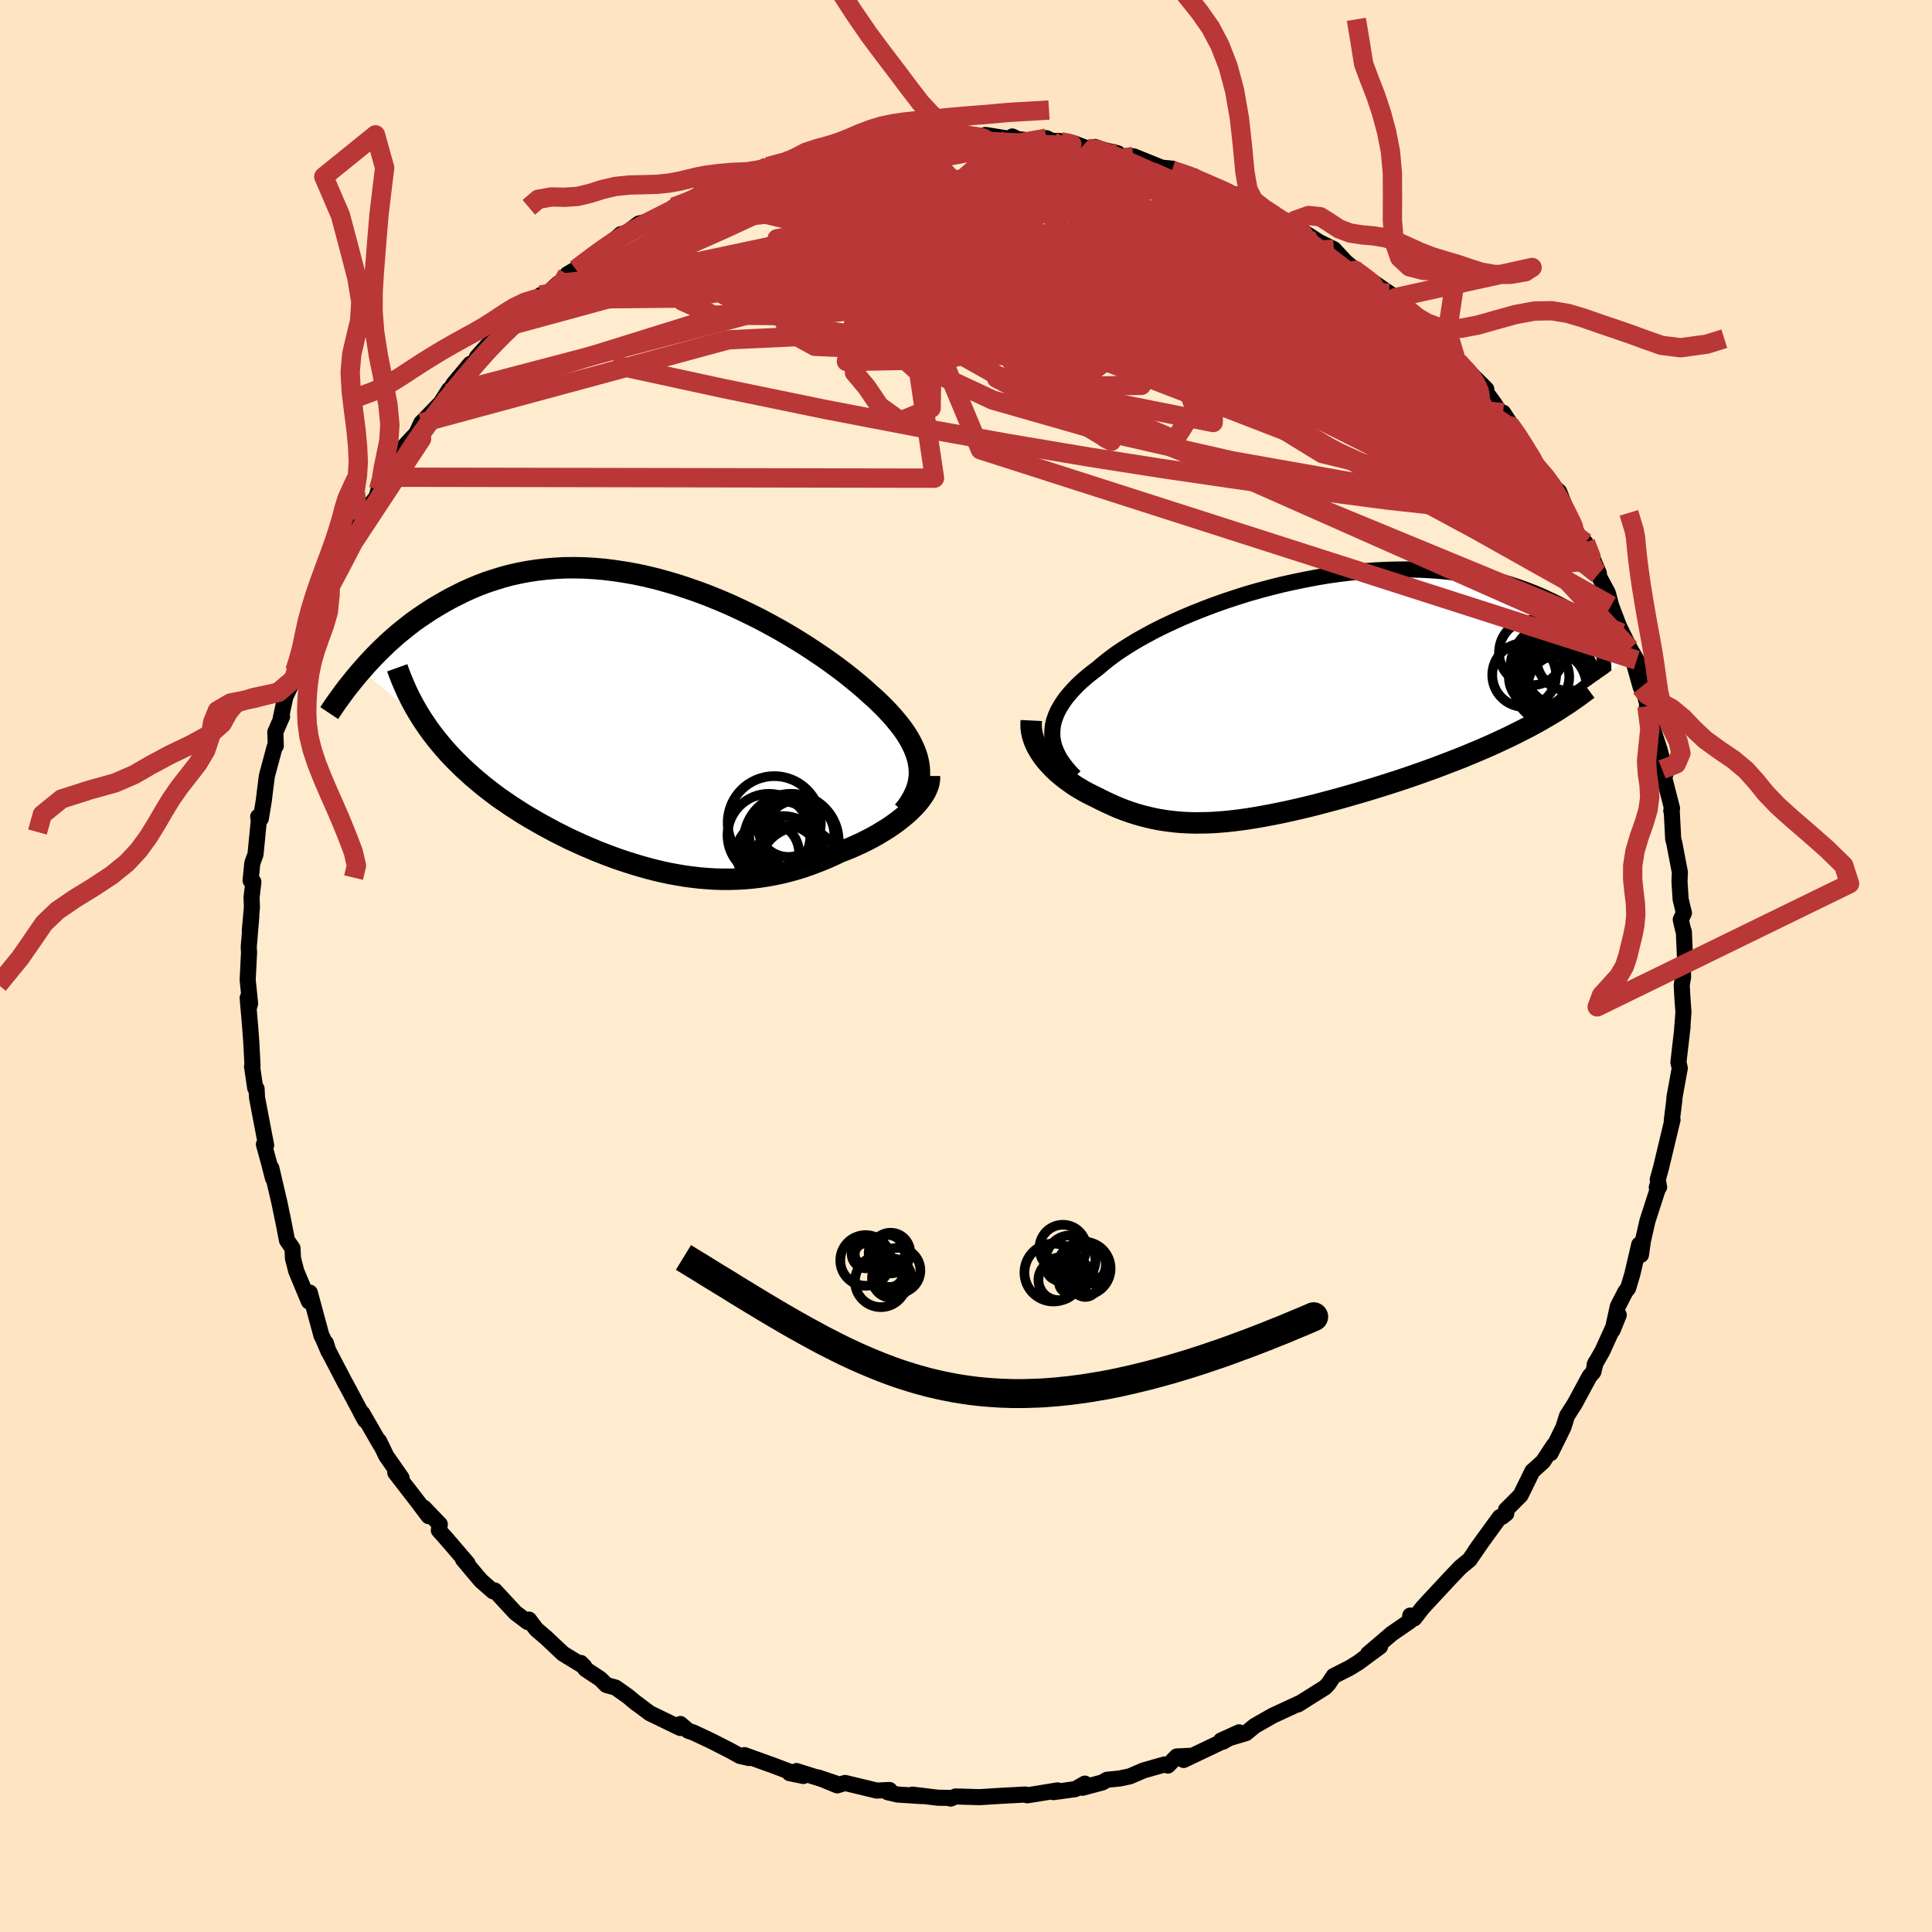 
  <svg viewBox="-100 -100 200 200" xmlns="http://www.w3.org/2000/svg" width="500" height="500" id="face-svg">
    <defs>
      <clipPath id="leftEyeClipPath">
        <polyline points="27.81,4.45 27.73,3.97 27.61,3.49 27.45,3.01 27.25,2.52 27.01,2.03 26.74,1.54 26.43,1.04 26.08,0.54 25.69,0.04 25.27,-0.47 24.82,-0.98 24.34,-1.49 23.83,-2 23.29,-2.52 22.71,-3.03 22.14,-3.55 21.52,-4.08 20.86,-4.62 20.16,-5.18 19.42,-5.74 18.64,-6.31 17.83,-6.88 16.98,-7.45 16.1,-8.03 15.19,-8.6 14.26,-9.16 13.29,-9.72 12.31,-10.26 11.3,-10.8 10.27,-11.31 9.23,-11.81 8.17,-12.3 7.11,-12.75 6.03,-13.19 4.94,-13.6 3.85,-13.98 2.76,-14.34 1.67,-14.66 0.58,-14.96 -0.51,-15.22 -1.59,-15.45 -2.67,-15.64 -3.73,-15.8 -4.79,-15.93 -5.83,-16.02 -6.86,-16.08 -7.88,-16.1 -8.88,-16.09 -9.86,-16.04 -10.82,-15.96 -11.77,-15.85 -12.69,-15.71 -13.59,-15.54 -14.48,-15.34 -15.33,-15.11 -16.17,-14.85 -16.99,-14.58 -17.78,-14.28 -18.55,-13.96 -19.3,-13.62 -20.02,-13.26 -20.73,-12.9 -21.41,-12.52 -22.08,-12.13 -22.72,-11.74 -23.34,-11.33 -23.95,-10.92 -24.54,-10.5 -25.11,-10.06 -25.66,-9.62 -26.2,-9.18 -26.72,-8.72 -27.22,-8.27 -27.71,-7.8 -28.18,-7.34 -28.63,-6.88 -29.07,-6.41 -29.49,-5.95 -29.9,-5.48 -23.32,0.04 -22.95,0.58 -22.56,1.11 -22.15,1.64 -21.73,2.15 -21.3,2.66 -20.85,3.16 -20.39,3.65 -19.91,4.13 -19.42,4.61 -18.91,5.08 -18.4,5.54 -17.87,5.99 -17.33,6.44 -16.77,6.88 -16.21,7.31 -15.63,7.74 -15.03,8.15 -14.42,8.57 -13.8,8.97 -13.16,9.38 -12.51,9.77 -11.85,10.15 -11.18,10.53 -10.5,10.9 -9.81,11.27 -9.11,11.62 -8.41,11.97 -7.69,12.3 -6.97,12.63 -6.24,12.94 -5.51,13.25 -4.77,13.54 -4.03,13.82 -3.28,14.09 -2.53,14.34 -1.77,14.58 -1.01,14.81 -0.25,15.02 0.51,15.22 1.28,15.4 2.04,15.56 2.81,15.7 3.58,15.83 4.35,15.93 5.12,16.02 5.89,16.08 6.66,16.13 7.43,16.15 8.21,16.15 8.98,16.13 9.75,16.09 10.52,16.02 11.29,15.93 12.06,15.81 12.83,15.67 13.59,15.51 14.36,15.32 15.12,15.11 15.88,14.87 16.63,14.61 17.39,14.32 18.13,14.02 18.88,13.69 19.61,13.34 20.21,13.11 20.8,12.87 21.38,12.61 21.95,12.35 22.5,12.07 23.04,11.79 23.57,11.49 24.08,11.18 24.58,10.87 25.05,10.55 25.51,10.22 25.95,9.88 26.36,9.54 26.75,9.2 27.11,8.85" />
      </clipPath>
      <clipPath id="rightEyeClipPath">
        <polyline points="-25.04,3.85 -25.02,3.4 -24.96,2.95 -24.85,2.49 -24.69,2.04 -24.5,1.59 -24.25,1.13 -23.97,0.68 -23.65,0.22 -23.28,-0.23 -22.88,-0.68 -22.44,-1.14 -21.96,-1.59 -21.44,-2.04 -20.89,-2.48 -20.3,-2.93 -19.75,-3.4 -19.16,-3.87 -18.5,-4.36 -17.79,-4.84 -17.04,-5.32 -16.23,-5.81 -15.37,-6.29 -14.48,-6.77 -13.54,-7.24 -12.56,-7.7 -11.54,-8.16 -10.49,-8.6 -9.41,-9.03 -8.31,-9.45 -7.18,-9.85 -6.03,-10.23 -4.86,-10.6 -3.68,-10.94 -2.48,-11.26 -1.28,-11.56 -0.07,-11.83 1.14,-12.08 2.35,-12.31 3.55,-12.51 4.76,-12.68 5.95,-12.82 7.13,-12.94 8.3,-13.03 9.46,-13.09 10.59,-13.12 11.71,-13.13 12.81,-13.11 13.89,-13.06 14.94,-12.99 15.97,-12.89 16.97,-12.76 17.95,-12.62 18.9,-12.45 19.82,-12.25 20.71,-12.04 21.57,-11.81 22.41,-11.56 23.22,-11.29 24,-11.01 24.75,-10.72 25.47,-10.42 26.17,-10.1 26.85,-9.78 27.5,-9.45 28.12,-9.12 28.73,-8.78 29.31,-8.44 29.88,-8.09 30.42,-7.73 30.94,-7.37 31.44,-7 31.91,-6.63 32.37,-6.25 32.82,-5.88 33.24,-5.5 33.64,-5.13 34.03,-4.75 34.4,-4.38 34.76,-4 24.96,2.8 24.33,3.14 23.69,3.47 23.04,3.8 22.38,4.13 21.7,4.45 21.01,4.77 20.31,5.09 19.6,5.4 18.88,5.71 18.15,6.01 17.41,6.32 16.66,6.61 15.91,6.9 15.15,7.19 14.38,7.48 13.6,7.76 12.81,8.04 12.01,8.32 11.21,8.59 10.39,8.86 9.57,9.12 8.75,9.38 7.93,9.63 7.1,9.88 6.28,10.12 5.45,10.36 4.63,10.59 3.81,10.81 2.99,11.03 2.18,11.24 1.38,11.44 0.58,11.63 -0.21,11.81 -0.99,11.98 -1.76,12.14 -2.52,12.29 -3.28,12.43 -4.02,12.56 -4.76,12.68 -5.48,12.78 -6.19,12.87 -6.9,12.95 -7.59,13.01 -8.27,13.06 -8.95,13.09 -9.61,13.1 -10.27,13.11 -10.91,13.09 -11.55,13.06 -12.18,13.01 -12.8,12.94 -13.41,12.86 -14.02,12.76 -14.62,12.64 -15.22,12.5 -15.81,12.35 -16.4,12.18 -16.99,11.99 -17.57,11.78 -18.14,11.56 -18.72,11.31 -19.29,11.05 -19.86,10.78 -20.43,10.49 -20.88,10.27 -21.32,10.05 -21.75,9.82 -22.17,9.57 -22.59,9.32 -22.99,9.05 -23.38,8.77 -23.76,8.49 -24.13,8.19 -24.48,7.89 -24.82,7.58 -25.14,7.25 -25.44,6.92 -25.73,6.59 -26,6.24" />
      </clipPath>
      <filter id="fuzzy">
        <feTurbulence id="turbulence" baseFrequency="0.05" numOctaves="3" type="noise" result="noise" />
        <feDisplacementMap in="SourceGraphic" in2="noise" scale="2" />
      </filter>
      <linearGradient id="rainbowGradient" x1="0%" y1="0%" x2="100%" y2="0%">
        <stop offset="0%" style="stop-color: rgb(0, 0, 0); stop-opacity: 1" />
        <stop offset="50%" style="stop-color: rgb(233, 236, 239); stop-opacity: 1" />
        <stop offset="100%" style="stop-color: rgb(255, 20, 147); stop-opacity: 1" />
      </linearGradient>
    </defs>
    <rect x="-100" y="-100" width="100%" height="100%" fill="rgb(255, 228, 196)" />
    <polyline id="faceContour" points="74.21,0.11 74.23,1.16 74.09,1.99 74.16,3.25 74.27,4.8 74.13,6.62 74.18,6.25 73.75,9.97 73.89,10.58 73.34,13.59 73.32,13.94 73.06,16.02 73.14,15.92 72.93,16.78 71.96,20.84 71.61,22.11 71.75,22.89 71.51,22.91 71.58,22.7 71.57,23.22 70.55,26.37 70.08,28.42 69.87,29.9 69.69,28.84 68.98,31.89 68.54,33.36 68.26,33.71 67.48,35.23 66.93,37.71 67.57,36.13 65.9,39.82 65.07,41.29 65.18,41.04 64.94,42.03 64.55,42.47 63.03,45.29 62.22,46.56 61.84,47.76 61.36,48.74 60.52,50.43 60.84,49.62 59.73,51.31 58.63,52.3 57.41,54.79 55.9,56.3 55.93,56.68 55.5,57.02 55.26,57.05 53.13,59.98 52.7,60.6 53.31,59.74 52.12,61.47 51.17,62.25 50.16,63.31 49.35,64.18 47.85,65.79 47.24,66.46 46.4,67.54 45.99,67.24 45.93,67.84 44.08,69.11 41.61,71.22 42.86,70.45 40.61,72.11 39.72,72.66 38.06,73.5 37.51,74.32 37.17,74.68 35.18,75.93 34.37,76.44 34.54,76.31 31.78,77.59 31.37,77.82 29.88,78.67 28.99,79.41 26.4,80.18 28.27,79.33 26.61,80.3 26.52,80.29 22.53,82.19 23.28,81.76 21.81,81.83 20.9,82.77 20.54,82.66 18.37,83.28 16.95,83.89 15.9,84.11 14.6,84.24 14.11,84.52 12.05,85.07 12.31,84.64 11.31,85.21 9.07,85.52 9.48,85.34 7.23,85.71 6.34,85.85 6.14,85.77 3.49,85.91 1.61,86.03 1.37,86.04 -1.08,85.97 -1.59,86.19 -1.54,86.12 -2.9,86.1 -5.55,85.78 -4.58,85.93 -7.08,85.77 -8.11,85.53 -7.92,85.3 -9.24,85.36 -12.52,84.57 -13.33,84.82 -15.32,84 -13.18,84.72 -17.54,83.34 -16.83,83.85 -18.26,83.56 -17.92,83.53 -19.9,82.78 -22.93,81.69 -22.45,81.99 -23.39,81.78 -24.41,81.22 -26.43,80.19 -28.2,79.36 -28.77,79.16 -29.57,78.47 -29.58,78.88 -32.74,77.35 -34.47,76.05 -34.07,76.37 -35,75.6 -36.27,74.7 -37.23,74.43 -37.86,73.8 -39.39,72.79 -39.87,72.15 -39.5,72.54 -41.71,71.19 -43.55,69.46 -43.36,69.63 -44.5,68.65 -45.24,67.66 -45.38,67.91 -46.66,66.94 -48.79,64.64 -48.96,64.73 -50.17,63.67 -50.63,63.14 -52.08,61.41 -51.6,61.84 -53.73,59.36 -54.57,58.42 -54.47,57.8 -56.13,56.07 -55.63,56.95 -56.74,55.48 -59.08,52.45 -58.79,52.65 -58.43,52.99 -60.02,50.71 -60.76,49.17 -60.62,49.55 -62.5,46.29 -62.67,46.18 -62.2,47.03 -64.21,43.26 -64.19,43.32 -66.1,39.66 -66.27,39.02 -65.99,39.91 -66.57,38.55 -66.72,38.27 -67.31,36.1 -67.93,33.81 -68.02,34.73 -69.33,31.59 -69.67,30.27 -69.72,29.22 -70.29,28.4 -70.76,25.98 -70.75,26.08 -71.06,24.56 -71.91,20.92 -71.74,21.98 -72.17,20.32 -72.68,18.46 -72.45,18.55 -72.63,17.62 -73.39,13.64 -73.44,12.7 -73.58,12.64 -73.91,10.4 -73.86,10.32 -73.98,7.98 -74.1,6.33 -74.36,3.3 -74.27,4.41 -74.11,3.89 -74.36,1.44 -74.22,-1.39 -74.25,-1.98 -73.99,-5.07 -74.14,-3.66 -73.92,-6.09 -73.96,-7.1 -73.77,-8.71 -74.06,-8.85 -73.88,-10.66 -73.55,-11.56 -73.21,-15.02 -73.27,-15.46 -73,-15.26 -72.69,-17.13 -72.61,-17.82 -72.37,-19.69 -71.56,-22.7 -71.45,-22.79 -71.5,-24.21 -70.8,-25.82 -70.94,-25.63 -70.46,-27.86 -69.61,-29.69 -69.48,-30.54 -68.81,-31.85 -68.71,-32.43 -68.18,-34.54 -67.38,-36.12 -67.49,-35.83 -66.24,-39.1 -65.78,-40.28 -65.99,-39.67 -64.82,-41.93 -64.81,-41.73 -63.38,-44.41 -62.55,-46.08 -62.82,-45.84 -62.88,-46.27 -61.03,-48.54 -60.81,-49.31 -60.18,-50.19 -59.99,-50.6 -58.6,-52.66 -58.55,-53.35 -57.46,-54.54 -56.91,-55.11 -56.39,-56.22 -54.37,-58.3 -53.51,-59.67 -53.65,-59.25 -53.03,-60.28 -51.31,-62.34 -50.84,-62.49 -50.63,-63.03 -49.05,-64.8 -47.62,-66.02 -47.21,-66.45 -47.35,-66.25 -44.86,-68.49 -44.04,-69.45 -44,-69 -42.2,-70.66 -41.55,-70.91 -41.27,-71.61 -40.4,-72.12 -38.89,-73.2 -38.15,-73.91 -37.94,-73.83 -35.71,-75.77 -35.58,-75.56 -33.86,-76.86 -32.22,-77.24 -31.54,-77.47 -30.27,-78.56 -28.03,-79.49 -28.02,-79.4 -27.66,-79.47 -27.52,-80.02 -25.24,-81 -24.3,-81.37 -22.52,-81.74 -21.12,-82.47 -20.52,-82.75 -18.2,-83.47 -18.96,-83.09 -17.22,-83.47 -16.74,-83.96 -15.66,-84.24 -12.83,-84.94 -12.5,-84.49 -12.15,-84.81 -11.34,-84.81 -8.21,-85.63 -8.44,-85.18 -7.07,-85.67 -5.33,-85.62 -4.54,-85.71 -3.86,-86.03 -3.11,-85.9 -0.59,-86.18 0.34,-85.95 1.39,-85.83 2.03,-86.03 4.47,-85.63 4.79,-85.87 5.32,-85.61 8.26,-85.24 8.32,-85.7 8.88,-85.42 9.61,-85.41 11.12,-85.18 12.62,-84.62 13.35,-84.79 14.16,-84.5 15.71,-84.13 15.49,-83.86 17.35,-83.82 20.27,-82.64 21.36,-82.54 21.32,-82.38 23.62,-81.75 23.96,-81.32 25.75,-80.58 27.7,-79.82 27.86,-79.88 29.32,-79.01 28.19,-79.67 31.06,-78.34 32.01,-77.65 33.59,-76.61 32.89,-77 34.84,-76.05 36.95,-74.69 35.22,-75.6 38.08,-74.2 39.33,-72.85 40.49,-71.92 39.03,-72.9 41.99,-70.7 42.07,-70.84 43.8,-69.65 44.49,-69.2 46.45,-67.15 45.76,-67.85 48.39,-64.92 48.38,-65.62 47.76,-65.7 50.72,-62.77 50.93,-62.58 50.76,-62.64 51.82,-61.75 53.86,-59.71 53,-60.55 54.62,-58.32 56.31,-55.78 55.6,-57.28 57.6,-54.24 58.25,-53.21 58.39,-52.88 58.88,-51.92 60.68,-49.93 60.42,-49.99 61.4,-49.11 62.76,-45.64 62.59,-46.11 63.6,-44.14 64.12,-43.83 65.52,-40.64 64.68,-42.63 65.21,-41.1 65.41,-40.54 66.45,-38.6 66.78,-37.31 67.86,-34.48 67.57,-35.22 68.74,-32.84 69.43,-31.66 69.05,-31.68 69.85,-28.85 70.25,-28.13 70.7,-26.46 70.49,-26.89 71.23,-24.16 71.81,-22.36 72.05,-21.44 72.41,-19.87 72.06,-20.34 73.09,-16.31 73.01,-16.07 73.06,-15.98 73.21,-13.12 73.31,-12.79 73.9,-9.71 73.86,-8.76 73.98,-6.89 74.32,-5.49 73.99,-4.8 74.23,-3.76 74.31,-3.56 74.43,-0.87 74.21,0.11 74.23,1.16" fill="rgb(255, 235, 205)" stroke="black" stroke-width="1.667" stroke-linejoin="round" filter="url(#fuzzy)" />
    <g transform="translate(33.97 -27.92)">
      <polyline id="rightCountour" points="-25.04,3.85 -25.02,3.4 -24.96,2.95 -24.85,2.49 -24.69,2.04 -24.5,1.59 -24.25,1.13 -23.97,0.68 -23.65,0.22 -23.28,-0.23 -22.88,-0.68 -22.44,-1.14 -21.96,-1.59 -21.44,-2.04 -20.89,-2.48 -20.3,-2.93 -19.75,-3.4 -19.16,-3.87 -18.5,-4.36 -17.79,-4.84 -17.04,-5.32 -16.23,-5.81 -15.37,-6.29 -14.48,-6.77 -13.54,-7.24 -12.56,-7.7 -11.54,-8.16 -10.49,-8.6 -9.41,-9.03 -8.31,-9.45 -7.18,-9.85 -6.03,-10.23 -4.86,-10.6 -3.68,-10.94 -2.48,-11.26 -1.28,-11.56 -0.07,-11.83 1.14,-12.08 2.35,-12.31 3.55,-12.51 4.76,-12.68 5.95,-12.82 7.13,-12.94 8.3,-13.03 9.46,-13.09 10.59,-13.12 11.71,-13.13 12.81,-13.11 13.89,-13.06 14.94,-12.99 15.97,-12.89 16.97,-12.76 17.95,-12.62 18.9,-12.45 19.82,-12.25 20.71,-12.04 21.57,-11.81 22.41,-11.56 23.22,-11.29 24,-11.01 24.75,-10.72 25.47,-10.42 26.17,-10.1 26.85,-9.78 27.5,-9.45 28.12,-9.12 28.73,-8.78 29.31,-8.44 29.88,-8.09 30.42,-7.73 30.94,-7.37 31.44,-7 31.91,-6.63 32.37,-6.25 32.82,-5.88 33.24,-5.5 33.64,-5.13 34.03,-4.75 34.4,-4.38 34.76,-4 24.96,2.8 24.33,3.14 23.69,3.47 23.04,3.8 22.38,4.13 21.7,4.45 21.01,4.77 20.31,5.09 19.6,5.4 18.88,5.71 18.15,6.01 17.41,6.32 16.66,6.61 15.91,6.9 15.15,7.19 14.38,7.48 13.6,7.76 12.81,8.04 12.01,8.32 11.21,8.59 10.39,8.86 9.57,9.12 8.75,9.38 7.93,9.63 7.1,9.88 6.28,10.12 5.45,10.36 4.63,10.59 3.81,10.81 2.99,11.03 2.18,11.24 1.38,11.44 0.58,11.63 -0.21,11.81 -0.99,11.98 -1.76,12.14 -2.52,12.29 -3.28,12.43 -4.02,12.56 -4.76,12.68 -5.48,12.78 -6.19,12.87 -6.9,12.95 -7.59,13.01 -8.27,13.06 -8.95,13.09 -9.61,13.1 -10.27,13.11 -10.91,13.09 -11.55,13.06 -12.18,13.01 -12.8,12.94 -13.41,12.86 -14.02,12.76 -14.62,12.64 -15.22,12.5 -15.81,12.35 -16.4,12.18 -16.99,11.99 -17.57,11.78 -18.14,11.56 -18.72,11.31 -19.29,11.05 -19.86,10.78 -20.43,10.49 -20.88,10.27 -21.32,10.05 -21.75,9.82 -22.17,9.57 -22.59,9.32 -22.99,9.05 -23.38,8.77 -23.76,8.49 -24.13,8.19 -24.48,7.89 -24.82,7.58 -25.14,7.25 -25.44,6.92 -25.73,6.59 -26,6.24" fill="white" stroke="white" stroke-width="0" stroke-linejoin="round" filter="url(#fuzzy)" />
    </g>
    <g transform="translate(-32.67 -25.13)">
      <polyline id="leftCountour" points="27.81,4.45 27.73,3.97 27.61,3.49 27.45,3.01 27.25,2.52 27.01,2.03 26.74,1.54 26.43,1.04 26.08,0.54 25.69,0.04 25.27,-0.47 24.82,-0.98 24.34,-1.49 23.83,-2 23.29,-2.52 22.71,-3.03 22.14,-3.55 21.52,-4.08 20.86,-4.62 20.16,-5.18 19.42,-5.74 18.64,-6.31 17.83,-6.88 16.98,-7.45 16.1,-8.03 15.19,-8.6 14.26,-9.16 13.29,-9.72 12.31,-10.26 11.3,-10.8 10.27,-11.31 9.23,-11.81 8.17,-12.3 7.11,-12.75 6.03,-13.19 4.94,-13.6 3.85,-13.98 2.76,-14.34 1.67,-14.66 0.58,-14.96 -0.51,-15.22 -1.59,-15.45 -2.67,-15.64 -3.73,-15.8 -4.79,-15.93 -5.83,-16.02 -6.86,-16.08 -7.88,-16.1 -8.88,-16.09 -9.86,-16.04 -10.82,-15.96 -11.77,-15.85 -12.69,-15.71 -13.59,-15.54 -14.48,-15.34 -15.33,-15.11 -16.17,-14.85 -16.99,-14.58 -17.78,-14.28 -18.55,-13.96 -19.3,-13.62 -20.02,-13.26 -20.73,-12.9 -21.41,-12.52 -22.08,-12.13 -22.72,-11.74 -23.34,-11.33 -23.95,-10.92 -24.54,-10.5 -25.11,-10.06 -25.66,-9.62 -26.2,-9.18 -26.72,-8.72 -27.22,-8.27 -27.71,-7.8 -28.18,-7.34 -28.63,-6.88 -29.07,-6.41 -29.49,-5.95 -29.9,-5.48 -23.32,0.04 -22.95,0.58 -22.56,1.11 -22.15,1.64 -21.73,2.15 -21.3,2.66 -20.85,3.16 -20.39,3.65 -19.91,4.13 -19.42,4.61 -18.91,5.08 -18.4,5.54 -17.87,5.99 -17.33,6.44 -16.77,6.88 -16.21,7.31 -15.63,7.74 -15.03,8.15 -14.42,8.57 -13.8,8.97 -13.16,9.38 -12.51,9.77 -11.85,10.15 -11.18,10.53 -10.5,10.9 -9.81,11.27 -9.11,11.62 -8.41,11.97 -7.69,12.3 -6.97,12.63 -6.24,12.94 -5.51,13.25 -4.77,13.54 -4.03,13.82 -3.28,14.09 -2.53,14.34 -1.77,14.58 -1.01,14.81 -0.25,15.02 0.51,15.22 1.28,15.4 2.04,15.56 2.81,15.7 3.58,15.83 4.35,15.93 5.12,16.02 5.89,16.08 6.66,16.13 7.43,16.15 8.21,16.15 8.98,16.13 9.75,16.09 10.52,16.02 11.29,15.93 12.06,15.81 12.83,15.67 13.59,15.51 14.36,15.32 15.12,15.11 15.88,14.87 16.63,14.61 17.39,14.32 18.13,14.02 18.88,13.69 19.61,13.34 20.21,13.11 20.8,12.87 21.38,12.61 21.95,12.35 22.5,12.07 23.04,11.79 23.57,11.49 24.08,11.18 24.58,10.87 25.05,10.55 25.51,10.22 25.95,9.88 26.36,9.54 26.75,9.2 27.11,8.85" fill="white" stroke="white" stroke-width="0" stroke-linejoin="round" filter="url(#fuzzy)" />
    </g>
    <g transform="translate(33.97 -27.92)">
      <polyline id="rightUpper" points="-22.71,8.34 -23.15,7.89 -23.54,7.44 -23.89,6.99 -24.2,6.54 -24.45,6.09 -24.66,5.64 -24.83,5.2 -24.94,4.75 -25.02,4.3 -25.04,3.85 -25.02,3.4 -24.96,2.95 -24.85,2.49 -24.69,2.04 -24.5,1.59 -24.25,1.13 -23.97,0.68 -23.65,0.22 -23.28,-0.23 -22.88,-0.68 -22.44,-1.14 -21.96,-1.59 -21.44,-2.04 -20.89,-2.48 -20.3,-2.93 -19.75,-3.4 -19.16,-3.87 -18.5,-4.36 -17.79,-4.84 -17.04,-5.32 -16.23,-5.81 -15.37,-6.29 -14.48,-6.77 -13.54,-7.24 -12.56,-7.7 -11.54,-8.16 -10.49,-8.6 -9.41,-9.03 -8.31,-9.45 -7.18,-9.85 -6.03,-10.23 -4.86,-10.6 -3.68,-10.94 -2.48,-11.26 -1.28,-11.56 -0.07,-11.83 1.14,-12.08 2.35,-12.31 3.55,-12.51 4.76,-12.68 5.95,-12.82 7.13,-12.94 8.3,-13.03 9.46,-13.09 10.59,-13.12 11.71,-13.13 12.81,-13.11 13.89,-13.06 14.94,-12.99 15.97,-12.89 16.97,-12.76 17.95,-12.62 18.9,-12.45 19.82,-12.25 20.71,-12.04 21.57,-11.81 22.41,-11.56 23.22,-11.29 24,-11.01 24.75,-10.72 25.47,-10.42 26.17,-10.1 26.85,-9.78 27.5,-9.45 28.12,-9.12 28.73,-8.78 29.31,-8.44 29.88,-8.09 30.42,-7.73 30.94,-7.37 31.44,-7 31.91,-6.63 32.37,-6.25 32.82,-5.88 33.24,-5.5 33.64,-5.13 34.03,-4.75 34.4,-4.38 34.76,-4 35.1,-3.63 35.42,-3.26 35.73,-2.9 36.03,-2.54 36.31,-2.18 36.58,-1.83 36.84,-1.48 37.08,-1.14 37.31,-0.8 37.53,-0.46" fill="none" stroke="black" stroke-width="1.667" stroke-linejoin="round" filter="url(#fuzzy)" />
      <polyline id="rightLower" points="-27.21,2.51 -27.23,2.9 -27.22,3.28 -27.17,3.67 -27.09,4.05 -26.97,4.43 -26.83,4.8 -26.66,5.17 -26.46,5.53 -26.24,5.89 -26,6.24 -25.73,6.59 -25.44,6.92 -25.14,7.25 -24.82,7.58 -24.48,7.89 -24.13,8.19 -23.76,8.49 -23.38,8.77 -22.99,9.05 -22.59,9.32 -22.17,9.57 -21.75,9.82 -21.32,10.05 -20.88,10.27 -20.43,10.49 -19.86,10.78 -19.29,11.05 -18.72,11.31 -18.14,11.56 -17.57,11.78 -16.99,11.99 -16.4,12.18 -15.81,12.35 -15.22,12.5 -14.62,12.64 -14.02,12.76 -13.41,12.86 -12.8,12.94 -12.18,13.01 -11.55,13.06 -10.91,13.09 -10.27,13.11 -9.61,13.1 -8.95,13.09 -8.27,13.06 -7.59,13.01 -6.9,12.95 -6.19,12.87 -5.48,12.78 -4.76,12.68 -4.02,12.56 -3.28,12.43 -2.52,12.29 -1.76,12.14 -0.99,11.98 -0.21,11.81 0.58,11.63 1.38,11.44 2.18,11.24 2.99,11.03 3.81,10.81 4.63,10.59 5.45,10.36 6.28,10.12 7.1,9.88 7.93,9.63 8.75,9.38 9.57,9.12 10.39,8.86 11.21,8.59 12.01,8.32 12.81,8.04 13.6,7.76 14.38,7.48 15.15,7.19 15.91,6.9 16.66,6.61 17.41,6.32 18.15,6.01 18.88,5.71 19.6,5.4 20.31,5.09 21.01,4.77 21.7,4.45 22.38,4.13 23.04,3.8 23.69,3.47 24.33,3.14 24.96,2.8 25.57,2.46 26.17,2.11 26.75,1.77 27.32,1.42 27.87,1.06 28.41,0.71 28.93,0.35 29.44,-0.01 29.94,-0.38 30.42,-0.74" fill="none" stroke="black" stroke-width="2.222" stroke-linejoin="round" filter="url(#fuzzy)" />
      <circle r="4.014" cx="27.082" cy="-1.999" stroke="black" fill="none" stroke-width="1.0" filter="url(#fuzzy)" clip-path="url(#rightEyeClipPath)" /><circle r="3.352" cx="28.442" cy="-3.909" stroke="black" fill="none" stroke-width="1.0" filter="url(#fuzzy)" clip-path="url(#rightEyeClipPath)" /><circle r="4.992" cx="27.352" cy="-2.774" stroke="black" fill="none" stroke-width="1.0" filter="url(#fuzzy)" clip-path="url(#rightEyeClipPath)" /><circle r="3.382" cx="24.587" cy="-4.529" stroke="black" fill="none" stroke-width="1.0" filter="url(#fuzzy)" clip-path="url(#rightEyeClipPath)" /><circle r="3.73" cx="26.537" cy="-1.019" stroke="black" fill="none" stroke-width="1.0" filter="url(#fuzzy)" clip-path="url(#rightEyeClipPath)" /><circle r="3.306" cx="23.812" cy="-2.204" stroke="black" fill="none" stroke-width="1.0" filter="url(#fuzzy)" clip-path="url(#rightEyeClipPath)" /><circle r="3.478" cx="27.167" cy="-1.634" stroke="black" fill="none" stroke-width="1.0" filter="url(#fuzzy)" clip-path="url(#rightEyeClipPath)" /><circle r="3.124" cx="25.352" cy="-1.994" stroke="black" fill="none" stroke-width="1.0" filter="url(#fuzzy)" clip-path="url(#rightEyeClipPath)" /><circle r="4.202" cx="27.927" cy="-3.099" stroke="black" fill="none" stroke-width="1.0" filter="url(#fuzzy)" clip-path="url(#rightEyeClipPath)" /><circle r="3.172" cx="27.372" cy="-1.059" stroke="black" fill="none" stroke-width="1.0" filter="url(#fuzzy)" clip-path="url(#rightEyeClipPath)" />
      </g>
    <g transform="translate(-32.67 -25.13)">
      <polyline id="leftUpper" points="26.18,9.12 26.56,8.65 26.88,8.18 27.15,7.72 27.38,7.25 27.57,6.79 27.7,6.33 27.8,5.86 27.85,5.39 27.85,4.92 27.81,4.45 27.73,3.97 27.61,3.49 27.45,3.01 27.25,2.52 27.01,2.03 26.74,1.54 26.43,1.04 26.08,0.54 25.69,0.04 25.27,-0.47 24.82,-0.98 24.34,-1.49 23.83,-2 23.29,-2.52 22.71,-3.03 22.14,-3.55 21.52,-4.08 20.86,-4.62 20.16,-5.18 19.42,-5.74 18.64,-6.31 17.83,-6.88 16.98,-7.45 16.1,-8.03 15.19,-8.6 14.26,-9.16 13.29,-9.72 12.31,-10.26 11.3,-10.8 10.27,-11.31 9.23,-11.81 8.17,-12.3 7.11,-12.75 6.03,-13.19 4.94,-13.6 3.85,-13.98 2.76,-14.34 1.67,-14.66 0.58,-14.96 -0.51,-15.22 -1.59,-15.45 -2.67,-15.64 -3.73,-15.8 -4.79,-15.93 -5.83,-16.02 -6.86,-16.08 -7.88,-16.1 -8.88,-16.09 -9.86,-16.04 -10.82,-15.96 -11.77,-15.85 -12.69,-15.71 -13.59,-15.54 -14.48,-15.34 -15.33,-15.11 -16.17,-14.85 -16.99,-14.58 -17.78,-14.28 -18.55,-13.96 -19.3,-13.62 -20.02,-13.26 -20.73,-12.9 -21.41,-12.52 -22.08,-12.13 -22.72,-11.74 -23.34,-11.33 -23.95,-10.92 -24.54,-10.5 -25.11,-10.06 -25.66,-9.62 -26.2,-9.18 -26.72,-8.72 -27.22,-8.27 -27.71,-7.8 -28.18,-7.34 -28.63,-6.88 -29.07,-6.41 -29.49,-5.95 -29.9,-5.48 -30.3,-5.02 -30.68,-4.56 -31.04,-4.11 -31.4,-3.66 -31.74,-3.21 -32.06,-2.77 -32.38,-2.33 -32.68,-1.9 -32.97,-1.47 -33.25,-1.05" fill="none" stroke="black" stroke-width="2.222" stroke-linejoin="round" filter="url(#fuzzy)" />
      <polyline id="leftLower" points="28.89,5.46 28.89,5.76 28.85,6.09 28.77,6.42 28.64,6.75 28.48,7.1 28.27,7.44 28.03,7.79 27.75,8.15 27.45,8.5 27.11,8.85 26.75,9.2 26.36,9.54 25.95,9.88 25.51,10.22 25.05,10.55 24.58,10.87 24.08,11.18 23.57,11.49 23.04,11.79 22.5,12.07 21.95,12.35 21.38,12.61 20.8,12.87 20.21,13.11 19.61,13.34 18.88,13.69 18.13,14.02 17.39,14.32 16.63,14.61 15.88,14.87 15.12,15.11 14.36,15.32 13.59,15.51 12.83,15.67 12.06,15.81 11.29,15.93 10.52,16.02 9.75,16.09 8.98,16.13 8.21,16.15 7.43,16.15 6.66,16.13 5.89,16.08 5.12,16.02 4.35,15.93 3.58,15.83 2.81,15.7 2.04,15.56 1.28,15.4 0.51,15.22 -0.25,15.02 -1.01,14.81 -1.77,14.58 -2.53,14.34 -3.28,14.09 -4.03,13.82 -4.77,13.54 -5.51,13.25 -6.24,12.94 -6.97,12.63 -7.69,12.3 -8.41,11.97 -9.11,11.62 -9.81,11.27 -10.5,10.9 -11.18,10.53 -11.85,10.15 -12.51,9.77 -13.16,9.38 -13.8,8.97 -14.42,8.57 -15.03,8.15 -15.63,7.74 -16.21,7.31 -16.77,6.88 -17.33,6.44 -17.87,5.99 -18.4,5.54 -18.91,5.08 -19.42,4.61 -19.91,4.13 -20.39,3.65 -20.85,3.16 -21.3,2.66 -21.73,2.15 -22.15,1.64 -22.56,1.11 -22.95,0.58 -23.32,0.04 -23.68,-0.5 -24.02,-1.05 -24.35,-1.61 -24.66,-2.18 -24.96,-2.76 -25.24,-3.34 -25.5,-3.93 -25.75,-4.52 -25.99,-5.13 -26.21,-5.74" fill="none" stroke="black" stroke-width="2.222" stroke-linejoin="round" filter="url(#fuzzy)" />
      <circle r="4.11" cx="15.415" cy="14.86" stroke="black" fill="none" stroke-width="1.0" filter="url(#fuzzy)" clip-path="url(#leftEyeClipPath)" /><circle r="3.144" cx="14.285" cy="10.695" stroke="black" fill="none" stroke-width="1.0" filter="url(#fuzzy)" clip-path="url(#leftEyeClipPath)" /><circle r="3.418" cx="13.63" cy="11.485" stroke="black" fill="none" stroke-width="1.0" filter="url(#fuzzy)" clip-path="url(#leftEyeClipPath)" /><circle r="4.916" cx="14.575" cy="12.22" stroke="black" fill="none" stroke-width="1.0" filter="url(#fuzzy)" clip-path="url(#leftEyeClipPath)" /><circle r="3.672" cx="15.37" cy="11.595" stroke="black" fill="none" stroke-width="1.0" filter="url(#fuzzy)" clip-path="url(#leftEyeClipPath)" /><circle r="3.25" cx="12.145" cy="13.465" stroke="black" fill="none" stroke-width="1.0" filter="url(#fuzzy)" clip-path="url(#leftEyeClipPath)" /><circle r="4.29" cx="12.27" cy="11.595" stroke="black" fill="none" stroke-width="1.0" filter="url(#fuzzy)" clip-path="url(#leftEyeClipPath)" /><circle r="4.22" cx="13.71" cy="13.825" stroke="black" fill="none" stroke-width="1.0" filter="url(#fuzzy)" clip-path="url(#leftEyeClipPath)" /><circle r="4.82" cx="12.82" cy="10.295" stroke="black" fill="none" stroke-width="1.0" filter="url(#fuzzy)" clip-path="url(#leftEyeClipPath)" /><circle r="3.256" cx="14.17" cy="13.86" stroke="black" fill="none" stroke-width="1.0" filter="url(#fuzzy)" clip-path="url(#leftEyeClipPath)" />
    </g>
    <g id="hairs">
      <polyline points="-28.02,-79.4 -27.6,-79.65 -26.81,-80.11 -25.79,-80.6 -24.75,-81.02 -23.84,-81.34 -23.17,-81.52 -22.8,-81.56 -22.75,-81.43 -23.01,-81.14 -23.58,-80.68 -24.44,-80.06 -25.59,-79.26 -27.1,-78.27 -29.01,-77.06 -31.39,-75.63 -34.27,-73.98 -37.68,-72.05 -41.84,-69.65" fill="none" stroke="rgb(185, 55, 55)" stroke-width="2" stroke-linejoin="round" filter="url(#fuzzy)" /><polyline points="45.76,-67.85 47.39,-66.16 48.19,-65.4 48.85,-64.73 49.5,-64.05 50.07,-63.45 50.51,-62.98 50.8,-62.63 50.92,-62.39 50.85,-62.28 50.58,-62.32 50.05,-62.58 49.24,-63.11 48.09,-63.97 46.57,-65.19 44.65,-66.8 42.33,-68.77 39.58,-71.14 36.46,-73.87" fill="none" stroke="rgb(185, 55, 55)" stroke-width="2" stroke-linejoin="round" filter="url(#fuzzy)" /><polyline points="12.62,-84.62 13.47,-84.56 14.59,-84.19 15.95,-83.63 17.59,-82.93 19.45,-82.1 21.45,-81.18 23.49,-80.2 25.51,-79.18 27.51,-78.13 29.46,-77.08 31.37,-76.03 33.18,-75.03 34.9,-74.06 36.51,-73.14 38.01,-72.25 39.43,-71.41 40.74,-70.61 41.93,-69.9 42.95,-69.3 43.8,-68.82 44.44,-68.49 44.85,-68.35 44.98,-68.48" fill="none" stroke="rgb(185, 55, 55)" stroke-width="2" stroke-linejoin="round" filter="url(#fuzzy)" /><polyline points="40.49,-71.92 40.28,-72.02 40.96,-71.52 41.65,-71 42.12,-70.57 42.28,-70.28 42.06,-70.15 41.4,-70.26 40.25,-70.63 38.58,-71.31 36.37,-72.28 33.64,-73.56 30.38,-75.15 26.58,-77.09 22.19,-79.37 17.15,-81.99" fill="none" stroke="rgb(185, 55, 55)" stroke-width="2" stroke-linejoin="round" filter="url(#fuzzy)" /><polyline points="-17.22,-83.47 -16.46,-83.88 -15.33,-84.2 -14.23,-84.41 -13.32,-84.52 -12.55,-84.59 -11.9,-84.61 -11.37,-84.59 -11.01,-84.49 -10.86,-84.32 -10.96,-84.05 -11.32,-83.69 -11.94,-83.22 -12.82,-82.63 -13.98,-81.91 -15.45,-81.06 -17.23,-80.09 -19.38,-78.98 -21.89,-77.75 -24.8,-76.4 -28.12,-74.92 -31.89,-73.3 -36.18,-71.49 -41.17,-69.32" fill="none" stroke="rgb(185, 55, 55)" stroke-width="2" stroke-linejoin="round" filter="url(#fuzzy)" /><polyline points="-20.52,-82.75 -19.08,-83.14 -18.14,-83.36 -17.11,-83.62 -15.9,-83.92 -14.61,-84.22 -13.31,-84.49 -12.08,-84.72 -10.93,-84.91 -9.89,-85.08 -8.95,-85.23 -8.15,-85.35 -7.54,-85.43 -7.14,-85.48 -6.98,-85.48 -7.07,-85.44 -7.42,-85.35 -8.05,-85.21 -9,-85.01 -10.34,-84.72 -12.07,-84.36 -14.1,-83.95 -16.3,-83.57" fill="none" stroke="rgb(185, 55, 55)" stroke-width="2" stroke-linejoin="round" filter="url(#fuzzy)" /><polyline points="58.88,-51.92 60.02,-50.59 60.73,-49.59 61.37,-48.5 61.94,-47.43 62.4,-46.51 62.73,-45.83 62.89,-45.45 62.84,-45.4 62.57,-45.69 62.07,-46.29 61.37,-47.18 60.46,-48.35 59.32,-49.84 57.92,-51.72 56.24,-54.04 54.25,-56.89 51.71,-60.49" fill="none" stroke="rgb(185, 55, 55)" stroke-width="2" stroke-linejoin="round" filter="url(#fuzzy)" /><polyline points="-3.11,-85.9 -1.27,-86.01 -0.1,-85.97 0.76,-85.89 1.41,-85.8 1.83,-85.68 1.97,-85.52 1.78,-85.33 1.21,-85.11 0.23,-84.86 -1.22,-84.55 -3.17,-84.16 -5.66,-83.68 -8.75,-83.08 -12.52,-82.38 -17.03,-81.56 -22.21,-80.58" fill="none" stroke="rgb(185, 55, 55)" stroke-width="2" stroke-linejoin="round" filter="url(#fuzzy)" /><polyline points="-30.27,-78.56 -28.73,-79.15 -27.68,-79.53 -26.57,-79.96 -25.17,-80.51 -23.52,-81.13 -21.7,-81.77 -19.88,-82.38 -18.18,-82.93 -16.69,-83.41 -15.48,-83.8 -14.58,-84.08 -13.99,-84.29 -13.65,-84.43 -13.55,-84.54 -13.92,-84.57" fill="none" stroke="rgb(185, 55, 55)" stroke-width="2" stroke-linejoin="round" filter="url(#fuzzy)" /><polyline points="-8.21,-85.63 -7.79,-85.45 -6.59,-85.46 -5.11,-85.5 -3.52,-85.51 -1.85,-85.5 -0.1,-85.47 1.68,-85.4 3.43,-85.31 5.08,-85.22 6.56,-85.13 7.86,-85.06 8.97,-85.01 9.87,-84.98 10.55,-84.98 10.94,-85 10.96,-85.07 10.58,-85.18 9.83,-85.32" fill="none" stroke="rgb(185, 55, 55)" stroke-width="2" stroke-linejoin="round" filter="url(#fuzzy)" /><polyline points="-16.74,-83.96 -15.43,-84.25 -14.32,-84.38 -13.71,-84.34 -13.46,-84.18 -13.5,-83.9 -13.84,-83.47 -14.57,-82.88 -15.75,-82.08 -17.45,-81.07 -19.71,-79.84 -22.56,-78.37 -26.02,-76.63 -30.17,-74.56 -35.12,-72.1 -40.95,-69.23" fill="none" stroke="rgb(185, 55, 55)" stroke-width="2" stroke-linejoin="round" filter="url(#fuzzy)" /><polyline points="64.12,-43.83 64.71,-42.34 64.58,-42.11 64.19,-42.09 63.61,-42.09 62.79,-42.2 61.63,-42.57 60.07,-43.32 58.03,-44.54 55.51,-46.26 52.47,-48.47 48.92,-51.17 44.84,-54.37 40.21,-58.1 34.99,-62.4 29.14,-67.3 22.67,-72.79 15.69,-78.87" fill="none" stroke="rgb(185, 55, 55)" stroke-width="2" stroke-linejoin="round" filter="url(#fuzzy)" /><polyline points="56.31,-55.78 56.4,-55.9 57.05,-54.98 57.67,-54.01 58.18,-53.18 58.61,-52.48 58.93,-51.87 59.15,-51.36 59.21,-50.95 59.11,-50.7 58.82,-50.64 58.33,-50.82 57.6,-51.28 56.63,-52.04 55.4,-53.1 53.91,-54.41 52.18,-55.96 50.21,-57.74 47.98,-59.78 45.45,-62.15 42.57,-64.91 39.32,-68.09 35.74,-71.66 31.99,-75.54" fill="none" stroke="rgb(185, 55, 55)" stroke-width="2" stroke-linejoin="round" filter="url(#fuzzy)" /><polyline points="-12.15,-84.81 -10.82,-84.99 -9.31,-85.21 -7.93,-85.37 -6.63,-85.51 -5.39,-85.62 -4.2,-85.73 -3.07,-85.81 -2,-85.88 -1.03,-85.92 -0.21,-85.93 0.42,-85.92 0.83,-85.89 0.99,-85.84 0.89,-85.77 0.49,-85.7 -0.23,-85.61 -1.32,-85.51 -2.82,-85.39 -4.76,-85.23 -7.13,-85.02 -9.81,-84.77" fill="none" stroke="rgb(185, 55, 55)" stroke-width="2" stroke-linejoin="round" filter="url(#fuzzy)" /><polyline points="21.32,-82.38 22.99,-81.82 24.26,-81.28 25.41,-80.78 26.35,-80.37 27.07,-80.04 27.58,-79.76 27.95,-79.51 28.17,-79.28 28.23,-79.09 28.06,-78.96 27.65,-78.9 26.95,-78.94 25.96,-79.07 24.65,-79.3 23,-79.62 20.95,-80.06 18.46,-80.64 15.51,-81.39 12.12,-82.3 8.29,-83.37 4.07,-84.64" fill="none" stroke="rgb(185, 55, 55)" stroke-width="2" stroke-linejoin="round" filter="url(#fuzzy)" /><polyline points="50.93,-62.58 51.18,-62.29 51.81,-61.62 52.41,-60.89 52.85,-60.16 53.14,-59.49 53.23,-58.92 53.11,-58.51 52.74,-58.27 52.09,-58.22 51.18,-58.39 49.98,-58.75 48.51,-59.32 46.74,-60.08 44.67,-61.04 42.26,-62.22 39.49,-63.66 36.37,-65.37 32.86,-67.38 28.95,-69.71 24.6,-72.36 19.77,-75.32 14.51,-78.57 8.77,-82.08" fill="none" stroke="rgb(185, 55, 55)" stroke-width="2" stroke-linejoin="round" filter="url(#fuzzy)" /><polyline points="-27.66,-79.47 -26.77,-80.06 -25.1,-80.59 -23.11,-81 -20.92,-81.31 -18.63,-81.53 -16.26,-81.67 -13.82,-81.73 -11.3,-81.73 -8.67,-81.69 -5.92,-81.61 -3.07,-81.51 -0.15,-81.39 2.79,-81.25 5.72,-81.09 8.63,-80.92 11.48,-80.74 14.27,-80.57 16.93,-80.42 19.42,-80.3 21.69,-80.22 23.81,-80.13 25.93,-79.95" fill="none" stroke="rgb(185, 55, 55)" stroke-width="2" stroke-linejoin="round" filter="url(#fuzzy)" /><polyline points="-24.3,-81.37 -22.78,-81.81 -21.49,-82.28 -20.4,-82.67 -19.5,-82.97 -18.81,-83.17 -18.31,-83.31 -18,-83.36 -17.91,-83.31 -18.11,-83.13 -18.67,-82.81 -19.6,-82.34 -20.94,-81.75 -22.78,-80.98 -25.29,-79.96 -28.53,-78.64" fill="none" stroke="rgb(185, 55, 55)" stroke-width="2" stroke-linejoin="round" filter="url(#fuzzy)" /><polyline points="58.88,-51.92 59.8,-50.66 59.81,-49.85 59.27,-49.06 58.2,-48.35 56.56,-47.83 54.3,-47.55 51.41,-47.53 47.86,-47.77 43.65,-48.23 38.78,-48.87 33.27,-49.63 27.11,-50.5 20.29,-51.5 12.75,-52.68 4.44,-54.08 -4.66,-55.71 -14.55,-57.61 -25.19,-59.8 -36.59,-62.27" fill="none" stroke="rgb(185, 55, 55)" stroke-width="2" stroke-linejoin="round" filter="url(#fuzzy)" /><polyline points="64.12,-43.83 64.69,-42.33 64.5,-42.06 64.02,-41.96 63.33,-41.82 62.38,-41.75 61.08,-41.88 59.37,-42.31 57.21,-43.12 54.57,-44.32 51.41,-45.91 47.72,-47.89 43.49,-50.25 38.71,-53.01 33.38,-56.2 27.48,-59.81 20.98,-63.86 13.83,-68.35 5.95,-73.31 -2.78,-78.77" fill="none" stroke="rgb(185, 55, 55)" stroke-width="2" stroke-linejoin="round" filter="url(#fuzzy)" /><polyline points="29.32,-79.01 29.41,-79.03 30.5,-78.47 31.63,-77.83 32.6,-77.26 33.4,-76.78 34.05,-76.38 34.56,-76.04 34.91,-75.78 35.04,-75.59 34.9,-75.53 34.43,-75.64 33.6,-75.94 32.42,-76.43 30.85,-77.12 28.85,-78.01 26.27,-79.14 23.02,-80.55 19.25,-82.24" fill="none" stroke="rgb(185, 55, 55)" stroke-width="2" stroke-linejoin="round" filter="url(#fuzzy)" /><polyline points="-59.99,-50.6 -3.26,-50.5 -4.89,-61.45 -13.51,-69.25 -17.12,-73.29 -15.06,-74.63 -10.02,-74 -4.72,-72.43 -0.43,-71.13 2.95,-70.79 6.13,-71.24 9.66,-71.7 13.59,-71.53 17.51,-70.73 20.78,-69.96 22.8,-70.05 23.34,-71.45 22.92,-73.85 22.71,-76.12 24.06,-76.77 27.85,-74.39 34.5,-68.46 42.58,-62.17 35.22,-75.6" fill="none" stroke="rgb(185, 55, 55)" stroke-width="2" stroke-linejoin="round" filter="url(#fuzzy)" /><polyline points="58.39,-52.88 39.23,-67.69 28.62,-67.3 15.44,-64.53 4.4,-63.83 0.51,-64.84 2.9,-66.27 7.52,-67.41 11.14,-68.09 12.69,-68.32 12.42,-68.08 10.81,-67.31 8.14,-66.1 4.83,-64.71 1.96,-63.52 1.09,-62.99 3.1,-63.6 6.72,-65.89 8.4,-69.97 4.58,-75 -4.72,-79.17 -14.02,-81.03 -13.99,-81.62 8.32,-85.7" fill="none" stroke="rgb(185, 55, 55)" stroke-width="2" stroke-linejoin="round" filter="url(#fuzzy)" /><polyline points="-47.35,-66.25 -10.89,-76.2 -2.28,-78.41 -3.92,-77.52 -8.56,-74.85 -10.66,-70.9 -8.7,-66.85 -4.21,-64.13 1.13,-63.19 6.55,-63.19 10.98,-62.93 12.23,-62.15 8.57,-62.36 1.88,-66.39 -1.95,-75.92 -12.15,-84.81" fill="none" stroke="rgb(185, 55, 55)" stroke-width="2" stroke-linejoin="round" filter="url(#fuzzy)" /><polyline points="0.34,-85.95 3.17,-83.07 17.23,-74.78 27.16,-67.5 29.53,-64.76 27.41,-65.72 23.76,-68.27 20.27,-70.81 18.05,-72.56 17.77,-73.34 19.21,-73.4 21.33,-73.06 23.07,-72.55 24,-71.89 24.43,-70.95 25.27,-69.4 27.38,-66.84 29.56,-63.84 25.28,-63.86 4.19,-71.88 -27.66,-79.47" fill="none" stroke="rgb(185, 55, 55)" stroke-width="2" stroke-linejoin="round" filter="url(#fuzzy)" /><polyline points="4.47,-85.63 -13.11,-70.41 5.52,-68.19 26.36,-63.9 41.34,-57.69 48.64,-52.43 47.97,-49.83 40.11,-50.07 27.48,-52.31 13.8,-55.43 2.76,-58.59 -3.41,-61.47 -4.51,-64.07 -1.86,-66.29 2.62,-67.75 7.1,-67.91 10.23,-66.62 11.48,-64.45 11.06,-62.79 8.99,-63.31 4.47,-66.85 -1.03,-71.83 5.24,-73.64 48.39,-64.92" fill="none" stroke="rgb(185, 55, 55)" stroke-width="2" stroke-linejoin="round" filter="url(#fuzzy)" /><polyline points="25.75,-80.58 25.59,-56.26 6.74,-60.01 1.63,-66.58 5.62,-69.69 9.62,-70.14 9.98,-69.09 8.4,-66.8 7.77,-63.54 9.16,-59.99 11.8,-56.85 14.39,-54.67 15.05,-54.32 10.9,-56.8 3.16,-60.84 10,-58.87 68.74,-32.84" fill="none" stroke="rgb(185, 55, 55)" stroke-width="2" stroke-linejoin="round" filter="url(#fuzzy)" /><polyline points="-18.96,-83.09 3.16,-81 6.81,-74.48 13.44,-66.39 23.68,-60.79 30.19,-59.98 29.68,-63.15 24.66,-67.26 19.2,-69.22 14.96,-68.04 11,-65.21 6.87,-62.98 5.19,-61.79 9.89,-59.99 18.16,-60.11 -5.33,-85.62" fill="none" stroke="rgb(185, 55, 55)" stroke-width="2" stroke-linejoin="round" filter="url(#fuzzy)" /><polyline points="12.62,-84.62 23.43,-78.43 18.96,-75.02 7.72,-73.14 -3.45,-71.08 -11.39,-68.88 -15.83,-67.39 -18.17,-67.35 -19.76,-68.86 -20.95,-71.17 -21.17,-72.91 -19.13,-72.82 -12.83,-70.57 -0.44,-67.2 17.08,-64.71 33.62,-64.69 42.86,-64.87 58.88,-51.92" fill="none" stroke="rgb(185, 55, 55)" stroke-width="2" stroke-linejoin="round" filter="url(#fuzzy)" /><polyline points="-16.74,-83.96 -29.21,-76.68 -24.56,-77.39 -14.5,-78.57 -5.28,-78.67 -0.02,-77.56 1.5,-75.55 1.06,-73.12 0.61,-70.75 2.16,-68.57 7.49,-66.47 16.98,-64.32 28.48,-62.29 37.95,-60.89 41.7,-60.92 39.07,-63.02 34.46,-66.14 39.19,-63.65 65.52,-40.64" fill="none" stroke="rgb(185, 55, 55)" stroke-width="2" stroke-linejoin="round" filter="url(#fuzzy)" /><polyline points="32.01,-77.65 41.51,-70.41 45.88,-65.62 45.83,-61.35 39.16,-59.62 27.38,-61.2 15.19,-64.61 7.28,-67.65 5.93,-69.04 10.44,-69 18.02,-68.59 25.31,-68.78 29.74,-69.92 30.24,-71.72 27.34,-73.56 22.96,-74.68 19.86,-74.39 20.45,-72.56 24.84,-70.42 29.18,-70.34 26.21,-74.06 1.39,-85.83" fill="none" stroke="rgb(185, 55, 55)" stroke-width="2" stroke-linejoin="round" filter="url(#fuzzy)" /><polyline points="34.84,-76.05 -11.44,-67.5 -12.38,-62.58 -2.21,-62.77 8.03,-65.15 17.42,-66.3 25.24,-65.37 29.47,-63.74 28.66,-63.13 23.27,-64.32 15.42,-66.86 7.89,-69.65 3.21,-71.7 3.28,-72.4 9.01,-71.47 19.76,-68.68 33.15,-63.98 45.72,-58.11 54.2,-53.31 56.56,-53.03 52.95,-58.92 47.76,-65.7" fill="none" stroke="rgb(185, 55, 55)" stroke-width="2" stroke-linejoin="round" filter="url(#fuzzy)" /><polyline points="8.88,-85.42 3.49,-77.79 7.86,-66.29 14.96,-57.35 21.63,-54.47 23.68,-57.73 21.3,-64.25 17.62,-70.63 15.05,-74.89 14.22,-76.76 15.2,-76.62 17.95,-74.74 20.69,-71.49 18.43,-68.25 6.58,-67.06 -6,-69.11 25.75,-80.58" fill="none" stroke="rgb(185, 55, 55)" stroke-width="2" stroke-linejoin="round" filter="url(#fuzzy)" /><polyline points="69.43,-31.66 1.49,-53.44 -3.31,-64.94 9.52,-66.28 18.95,-65.23 18.66,-66.44 12.11,-70.13 5.83,-74.7 3.78,-78.75 5.76,-81.64 9.37,-83.2 13.03,-83.4 17.55,-81.91 25.54,-77.72 39.45,-68.54 60.42,-49.99" fill="none" stroke="rgb(185, 55, 55)" stroke-width="2" stroke-linejoin="round" filter="url(#fuzzy)" /><polyline points="-4.54,-85.71 -29.65,-74.33 -30.44,-71.71 -16.82,-72.17 0,-72.12 12.07,-71.27 16.7,-70.36 15.71,-69.73 12.84,-69.19 10.98,-68.63 10.64,-68.19 10.22,-68.17 7.48,-68.72 1.22,-69.72 -8.02,-70.84 -18.05,-71.81 -26.14,-72.59 -30.34,-73.34 -30.42,-74.25 -27.02,-75.86 -19.03,-79.93 -8.44,-85.18" fill="none" stroke="rgb(185, 55, 55)" stroke-width="2" stroke-linejoin="round" filter="url(#fuzzy)" /><polyline points="8.88,-85.42 19.93,-77.39 24.03,-70.77 24.15,-67.38 23.16,-65.3 21.42,-64.46 19.39,-65.21 17.65,-67.28 16.72,-69.79 17.24,-71.82 19.57,-72.85 22.97,-72.91 25.4,-72.47 24.52,-72 19.45,-71.71 12.32,-71.46 8.38,-70.88 13.24,-69.81 26.71,-68.91 37.99,-70.36 36.95,-74.69" fill="none" stroke="rgb(185, 55, 55)" stroke-width="2" stroke-linejoin="round" filter="url(#fuzzy)" /><polyline points="-30.27,-78.56 -6.16,-81.36 3.51,-79.72 -0.57,-77.16 -7.73,-75.72 -10.48,-75.83 -7.14,-76.56 0.52,-76.66 9.8,-75.58 18.46,-73.59 25.28,-71.26 30.12,-68.88 33.39,-66.44 35.25,-64.08 35.07,-62.43 31.82,-62.26 25.5,-63.69 18.36,-65.72 14.53,-66.88 16.78,-66.51 21.58,-64.85 14.71,-63.01 -38.89,-73.2" fill="none" stroke="rgb(185, 55, 55)" stroke-width="2" stroke-linejoin="round" filter="url(#fuzzy)" /><polyline points="34.84,-76.05 -12.5,-71.65 -20.06,-72.12 -15.96,-73.96 -12.63,-75.28 -12.62,-76.06 -13.97,-76.75 -14.08,-77.56 -12.17,-78.34 -9.81,-78.7 -9.58,-78.23 -13.1,-76.71 -19.69,-74.25 -26.38,-71.37 -29.37,-68.83 -26.15,-67.39 -17.23,-67.31 -6.27,-68.39 3.92,-70.03 20.03,-69.61 56.31,-55.78" fill="none" stroke="rgb(185, 55, 55)" stroke-width="2" stroke-linejoin="round" filter="url(#fuzzy)" /><polyline points="65.41,-40.54 42.85,-58.39 14.72,-67.19 -2.75,-70.28 -8.21,-72.1 -7.66,-74 -6.46,-75.51 -7.04,-75.95 -9.7,-75.12 -13.57,-73.29 -17.22,-70.85 -19.14,-68.17 -18.52,-65.73 -15.65,-64.15 -11.75,-63.98 -8.19,-65.36 -5.74,-67.7 -4.16,-69.84 -2.51,-70.64 0.04,-69.77 3.01,-67.94 3.62,-66.41 -3.38,-65.82 -24.61,-64.82 -56.39,-56.22" fill="none" stroke="rgb(185, 55, 55)" stroke-width="2" stroke-linejoin="round" filter="url(#fuzzy)" /><polyline points="48.39,-64.92 52.65,-57.23 39.65,-63.06 18.09,-68.85 -4.26,-70.99 -21.68,-70.79 -31.53,-70.25 -33.77,-70.35 -29.84,-70.98 -21.7,-71.6 -11.23,-71.91 0.08,-72.17 11.24,-72.87 21.6,-73.8 31.4,-72.71 43.3,-65.15 63.6,-44.14" fill="none" stroke="rgb(185, 55, 55)" stroke-width="2" stroke-linejoin="round" filter="url(#fuzzy)" /><polyline points="48.38,-65.62 40.43,-68.01 40.69,-63.52 35.28,-63.39 29.98,-64.9 29.64,-64.87 32.64,-63.69 34.58,-63.46 33.19,-65.15 29.93,-67.77 28.27,-69.62 30.25,-70 34.2,-69.63 36.78,-68.82 41.27,-62.45 68.74,-32.84" fill="none" stroke="rgb(185, 55, 55)" stroke-width="2" stroke-linejoin="round" filter="url(#fuzzy)" /><polyline points="67.86,-34.48 3.1,-61.21 -16.12,-72.04 -19.56,-75.28 -15.73,-75.99 -7.86,-75.95 0.53,-75.25 5.82,-74.07 5.67,-73.06 0.48,-72.71 -6.24,-72.92 -9.9,-73.25 -9.64,-73.29 -12.6,-72.17 -28.79,-69.15 -44,-69" fill="none" stroke="rgb(185, 55, 55)" stroke-width="2" stroke-linejoin="round" filter="url(#fuzzy)" /><polyline points="15.71,-84.13 1.72,-81.86 7.94,-75.01 17,-68.3 24.6,-64.08 29.45,-62.88 30.26,-64.17 27.16,-66.35 22.04,-67.55 17.1,-67.22 13.76,-66.68 13.11,-67.77 16.78,-70.35 26.48,-70.99 41.94,-65.44 56.31,-55.78" fill="none" stroke="rgb(185, 55, 55)" stroke-width="2" stroke-linejoin="round" filter="url(#fuzzy)" /><polyline points="-8.44,-85.18 7.19,-68.64 -4.36,-68.02 -5.67,-71.45 1.76,-74.24 11.02,-75.36 18.31,-75.12 22.57,-74.24 23.9,-73.4 22.59,-73.1 18.95,-73.48 13.58,-74.42 7.61,-75.64 2.61,-76.86 -0.14,-77.94 -0.7,-78.77 -0.53,-79.18 -0.65,-78.89 1.48,-77.4 12.43,-73.53 36.49,-64.17 64.12,-43.83" fill="none" stroke="rgb(185, 55, 55)" stroke-width="2" stroke-linejoin="round" filter="url(#fuzzy)" /><polyline points="55.6,-57.28 24.72,-60.51 36.88,-53.05 47.88,-50.36 51.1,-53.06 50.32,-57.09 49.64,-59.27 50.55,-58.95 52.22,-57.42 52.87,-56.41 50.88,-56.86 45.3,-58.68 36.11,-61.29 24.9,-64.35 15.96,-68 15.97,-71.43 29.77,-69.64 60.42,-49.99" fill="none" stroke="rgb(185, 55, 55)" stroke-width="2" stroke-linejoin="round" filter="url(#fuzzy)" /><polyline points="-27.52,-80.02 5.08,-79.54 16.53,-76.33 20.86,-71.3 19.46,-68.89 15.44,-69.95 12.14,-72.66 10.4,-75.34 8.91,-77.52 5.93,-79.29 0.69,-80.57 -6.33,-80.92 -13.34,-79.98 -17.04,-77.63 -12.58,-73.48 5.31,-66.12 37.88,-53.53 66.78,-37.31" fill="none" stroke="rgb(185, 55, 55)" stroke-width="2" stroke-linejoin="round" filter="url(#fuzzy)" /><polyline points="64.12,-43.83 34.93,-63.19 17.13,-64.94 3.73,-64.82 -3.55,-65.36 -5.49,-66.35 -3.86,-67.66 -0.07,-69.31 5.18,-71.14 11.52,-72.72 18.2,-73.7 23.65,-74.03 25.95,-73.95 23.85,-73.59 17.2,-72.63 4.68,-70.82 -19.38,-68.24 -53.65,-59.25" fill="none" stroke="rgb(185, 55, 55)" stroke-width="2" stroke-linejoin="round" filter="url(#fuzzy)" /><polyline points="-18.2,-83.47 -29.44,-76.96 -30.47,-73.69 -27.9,-70.96 -22.46,-68.11 -14.28,-65.75 -5.39,-64.45 1.59,-64.32 5.13,-65.02 5.41,-66 3.78,-66.89 1.93,-67.81 1.06,-69.15 1.67,-71.26 3.63,-74.04 6.43,-76.92 9.36,-79.13 11.67,-80.05 12.71,-79.41 12.05,-77.35 10.09,-74.46 8.95,-71.58 12.61,-69.24 25.42,-64.61 64.68,-42.63" fill="none" stroke="rgb(185, 55, 55)" stroke-width="2" stroke-linejoin="round" filter="url(#fuzzy)" /><polyline points="65.21,-41.1 55.89,-50.62 48.62,-57.01 44.28,-58.86 39.47,-59.96 33.34,-61.84 25.07,-64.54 14.08,-67.41 2.1,-69.59 -6.5,-70.52 -6.88,-70.16 2.76,-68.84 19.13,-66.9 35.33,-64.6 45.73,-61.92 49.7,-59.94 41.99,-70.7" fill="none" stroke="rgb(185, 55, 55)" stroke-width="2" stroke-linejoin="round" filter="url(#fuzzy)" /><polyline points="15.71,-84.13 12.49,-74.26 -4.6,-71.98 -9.88,-71.3 -5.67,-71.34 0.08,-72.74 2.4,-75.18 1.18,-77.48 -0.71,-78.58 -0.1,-78.02 4.54,-75.99 12.39,-73.08 20.87,-70.08 27.08,-67.78 29.14,-66.8 26.29,-67.5 18.45,-69.61 8.68,-70.96 11.98,-65.19 65.21,-41.1" fill="none" stroke="rgb(185, 55, 55)" stroke-width="2" stroke-linejoin="round" filter="url(#fuzzy)" /><polyline points="4.47,-85.63 13.39,-69.78 -4.68,-68.98 -12.7,-69.99 -6.56,-69.35 7.53,-66.97 22.58,-63.64 34.78,-59.94 43.35,-56.15 48.71,-52.69 51.08,-50.31 50.43,-49.77 47.01,-51.22 41.43,-54.14 34.1,-57.82 25.06,-62.11 15.02,-67.18 6.69,-72.39 2.04,-75.37 -8.32,-72.64 -54.37,-58.3" fill="none" stroke="rgb(185, 55, 55)" stroke-width="2" stroke-linejoin="round" filter="url(#fuzzy)" /><polyline points="32.89,-77 31.28,-75.1 31.38,-71.26 30.46,-67.97 23.42,-67.22 12.8,-68.5 3.4,-70.86 -2.52,-73.57 -5.56,-75.86 -7,-76.87 -6.86,-75.83 -3.89,-72.35 2.45,-66.86 9.54,-61.14 12.05,-58.6 8.71,-62.84 12.37,-72.63 38.08,-74.2" fill="none" stroke="rgb(185, 55, 55)" stroke-width="2" stroke-linejoin="round" filter="url(#fuzzy)" /><polyline points="-42.2,-70.66 -6,-74.5 -8.64,-76.84 -14.47,-75.82 -14.65,-72.81 -10.52,-70.11 -5.42,-69.18 -1.14,-69.95 2.51,-71.35 6.48,-72.19 11.3,-71.75 16.34,-70.11 19.96,-68.05 20.44,-66.68 17.32,-66.84 12.13,-68.61 7.74,-71.09 6.72,-72.76 9.75,-72.23 15.48,-68.98 21.6,-64.11 25.91,-60.3 24.64,-61.84 -7.07,-85.67" fill="none" stroke="rgb(185, 55, 55)" stroke-width="2" stroke-linejoin="round" filter="url(#fuzzy)" /><polyline points="43.8,-69.65 6.95,-71.21 4.67,-64 12.63,-61.28 15.17,-63.11 12.08,-66.34 8.53,-68.69 8.17,-69.2 11.46,-67.99 16.59,-66.12 21.03,-65.08 22.99,-65.81 22.45,-67.97 20.88,-70.14 19.69,-70.85 18.47,-69.93 15.26,-68.94 9.21,-70.16 1.94,-74.07 -9.58,-76.76 -44.04,-69.45" fill="none" stroke="rgb(185, 55, 55)" stroke-width="2" stroke-linejoin="round" filter="url(#fuzzy)" /><polyline points="17.35,-83.82 -7.78,-79.07 -21.73,-72.97 -18.18,-69.15 -6.41,-66.87 3.73,-66.02 8.17,-66.15 7.41,-66.27 3.23,-65.68 -2.6,-64.49 -8.1,-63.3 -11.28,-62.39 -11.55,-61.44 -10.3,-59.95 -8.94,-57.95 -6.8,-56.41 -3.61,-57.74 -3.48,-66.49 13.35,-84.79" fill="none" stroke="rgb(185, 55, 55)" stroke-width="2" stroke-linejoin="round" filter="url(#fuzzy)" /><polyline points="0.34,-85.95 -0.92,-86.32 -2.31,-87.1 -3.54,-88.11 -4.71,-89.37 -5.91,-90.93 -7.2,-92.65 -8.59,-94.47 -10.08,-96.47 -11.65,-98.76 -13.28,-101.29 -14.9,-103.75 -16.48,-105.64 -18.01,-106.59 -19.52,-106.74 -21.09,-106.97 -22.81,-108.66 -24.58,-112.39 -25.16,-115.4" fill="none" stroke="rgb(185, 55, 55)" stroke-width="2" stroke-linejoin="round" filter="url(#fuzzy)" /><polyline points="-18.96,-83.09 -17.68,-83.66 -16.57,-84.24 -15.38,-84.63 -14.2,-84.95 -13.09,-85.3 -12.02,-85.73 -10.95,-86.19 -9.85,-86.61 -8.73,-86.95 -7.6,-87.19 -6.47,-87.36 -5.36,-87.48 -4.24,-87.58 -3.1,-87.7 -1.93,-87.82 -0.74,-87.93 0.47,-88.03 1.67,-88.12 2.85,-88.22 4.01,-88.33 5.16,-88.41 6.46,-88.48 8.59,-88.61" fill="none" stroke="rgb(185, 55, 55)" stroke-width="2" stroke-linejoin="round" filter="url(#fuzzy)" /><polyline points="-40.4,-72.12 -39.24,-72.99 -38.33,-73.67 -37.41,-74.33 -36.41,-75.01 -35.33,-75.68 -34.2,-76.32 -33.04,-76.94 -31.88,-77.53 -30.77,-78.09 -29.73,-78.61 -28.79,-79.09 -27.93,-79.53 -27.08,-79.96 -26.15,-80.42 -25.07,-80.91 -23.84,-81.41 -22.56,-81.9 -21.37,-82.37 -20.52,-82.75" fill="none" stroke="rgb(185, 55, 55)" stroke-width="2" stroke-linejoin="round" filter="url(#fuzzy)" /><polyline points="-21.12,-82.47 -22.62,-82.22 -24.15,-82.16 -25.55,-82.04 -26.76,-81.89 -27.78,-81.7 -28.7,-81.48 -29.65,-81.25 -30.74,-81.05 -32,-80.92 -33.39,-80.88 -34.85,-80.85 -36.28,-80.7 -37.63,-80.39 -38.91,-79.98 -40.19,-79.67 -41.54,-79.58 -42.94,-79.61 -44.28,-79.37 -45.26,-78.54" fill="none" stroke="rgb(185, 55, 55)" stroke-width="2" stroke-linejoin="round" filter="url(#fuzzy)" /><polyline points="-22.52,-81.74 -21.16,-81.56 -19.93,-81.24 -18.89,-81.15 -17.94,-81.09 -16.97,-81 -15.94,-80.91 -14.86,-80.8 -13.74,-80.63 -12.61,-80.32 -11.49,-79.88 -10.37,-79.37 -9.25,-78.93 -8.14,-78.65 -7.07,-78.56 -6.04,-78.58 -5.04,-78.55 -4.06,-78.3 -3.06,-77.8 -1.99,-77.17 -0.84,-76.56 0.27,-75.73 1.2,-74.06" fill="none" stroke="rgb(185, 55, 55)" stroke-width="2" stroke-linejoin="round" filter="url(#fuzzy)" /><polyline points="-41.27,-71.61 -41.67,-70.9 -42.39,-70.19 -43.24,-69.49 -44.13,-68.76 -45.05,-67.98 -45.96,-67.18 -46.85,-66.36 -47.73,-65.51 -48.59,-64.65 -49.45,-63.75 -50.28,-62.83 -51.08,-61.91 -51.86,-60.99 -52.62,-60.06 -53.37,-59.12 -54.15,-58.14 -54.94,-57.11 -55.74,-56.04 -56.52,-54.95 -57.25,-53.87 -57.92,-52.81 -58.56,-51.72 -59.18,-50.59 -59.59,-49.7" fill="none" stroke="rgb(185, 55, 55)" stroke-width="2" stroke-linejoin="round" filter="url(#fuzzy)" /><polyline points="68.62,-46.91 69.18,-45.06 69.31,-44.35 69.39,-43.51 69.51,-42.32 69.69,-40.89 69.91,-39.35 70.16,-37.82 70.41,-36.35 70.66,-34.96 70.91,-33.61 71.14,-32.29 71.34,-30.98 71.52,-29.66 71.71,-28.36 72.01,-27.09 72.46,-25.83 73.08,-24.56 73.71,-23.28 74.01,-22.03 73.53,-20.92 72.06,-20.34" fill="none" stroke="rgb(185, 55, 55)" stroke-width="2" stroke-linejoin="round" filter="url(#fuzzy)" /><polyline points="-44,-69 -44.5,-69.07 -45.63,-68.72 -46.79,-68.16 -47.82,-67.52 -48.81,-66.86 -49.84,-66.2 -50.93,-65.57 -52.05,-64.96 -53.15,-64.35 -54.21,-63.74 -55.25,-63.11 -56.28,-62.47 -57.36,-61.77 -58.53,-61 -59.84,-60.2 -61.25,-59.52 -62.66,-59 -64.08,-58.39" fill="none" stroke="rgb(185, 55, 55)" stroke-width="2" stroke-linejoin="round" filter="url(#fuzzy)" /><polyline points="-60.81,-49.31 -60.53,-50.32 -60.32,-51.58 -60.04,-52.94 -59.75,-54.36 -59.64,-56.03 -59.84,-58.12 -60.31,-60.59 -60.83,-63.18 -61.21,-65.62 -61.38,-67.79 -61.37,-69.74 -61.26,-71.63 -61.11,-73.56 -60.95,-75.6 -60.76,-77.81 -60.48,-80.18 -60.18,-82.63 -61.13,-86.04 -66.48,-81.71 -64.76,-77.71 -63.83,-74.21 -63.05,-71.19 -62.65,-68.76 -62.77,-66.79 -63.19,-65.06 -63.59,-63.32 -63.75,-61.46 -63.64,-59.47 -63.4,-57.47 -63.15,-55.55 -62.98,-53.77 -62.91,-52.18 -63,-50.76 -63.24,-49.21 -62.88,-46.27" fill="none" stroke="rgb(185, 55, 55)" stroke-width="2" stroke-linejoin="round" filter="url(#fuzzy)" /><polyline points="-63.4,-9.15 -63.1,-10.39 -63.43,-11.81 -63.87,-12.98 -64.29,-14.04 -64.76,-15.19 -65.33,-16.51 -65.98,-17.97 -66.63,-19.49 -67.22,-20.98 -67.69,-22.41 -68.02,-23.76 -68.2,-25.08 -68.25,-26.38 -68.21,-27.69 -68.11,-29 -67.93,-30.29 -67.67,-31.54 -67.31,-32.77 -66.88,-33.99 -66.42,-35.25 -66.01,-36.66 -65.83,-38.44 -65.78,-40.28 -56.36,-54.57 -57.06,-53.93 -57.77,-53.06 -58.44,-52.08 -59.09,-51.09 -59.71,-50.11 -60.31,-49.15 -60.91,-48.19 -61.5,-47.25 -62.07,-46.3 -62.62,-45.34 -63.18,-44.33 -63.73,-43.26 -64.29,-42.18 -64.84,-41.12 -65.39,-40.1 -65.93,-39.08 -66.47,-37.97 -66.99,-36.76 -67.5,-35.62 -68.18,-34.54" fill="none" stroke="rgb(185, 55, 55)" stroke-width="2" stroke-linejoin="round" filter="url(#fuzzy)" /><polyline points="-69.48,-30.54 -69.11,-31.7 -68.79,-32.89 -68.51,-34.21 -68.22,-35.56 -67.87,-36.89 -67.48,-38.17 -67.08,-39.37 -66.67,-40.5 -66.26,-41.62 -65.83,-42.77 -65.39,-44 -64.98,-45.26 -64.64,-46.41 -64.38,-47.41 -64.05,-48.46 -63.22,-50.27 -69.61,-29.69 -71.15,-28.34 -73.76,-27.79 -75.59,-27.21 -76.37,-26.26 -77,-25.11 -78.27,-23.98 -80.23,-22.91 -82.42,-21.86 -84.38,-20.81 -86.11,-19.81 -88.07,-18.96 -90.69,-18.23 -93.63,-17.29 -95.62,-15.68 -96.12,-13.87" fill="none" stroke="rgb(185, 55, 55)" stroke-width="2" stroke-linejoin="round" filter="url(#fuzzy)" /><polyline points="-69.61,-29.69 -71.22,-28.33 -73.75,-27.69 -76.13,-27.23 -77.5,-26.43 -77.99,-25.22 -78.22,-23.77 -78.71,-22.31 -79.53,-20.94 -80.51,-19.68 -81.45,-18.48 -82.28,-17.28 -83.04,-16.03 -83.8,-14.72 -84.64,-13.36 -85.63,-12 -86.87,-10.67 -88.44,-9.4 -90.29,-8.18 -92.26,-6.97 -94.06,-5.74 -95.45,-4.41 -96.53,-2.83 -97.91,-0.84 -100.18,1.94" fill="none" stroke="rgb(185, 55, 55)" stroke-width="2" stroke-linejoin="round" filter="url(#fuzzy)" /><polyline points="70.49,-26.89 70.79,-24.55 70.6,-22.7 70.45,-21.22 70.53,-19.93 70.71,-18.71 70.78,-17.46 70.6,-16.15 70.19,-14.77 69.68,-13.34 69.25,-11.87 69.02,-10.41 69.01,-9.01 69.15,-7.68 69.3,-6.45 69.34,-5.31 69.24,-4.22 69.03,-3.16 68.77,-2.1 68.51,-1.02 68.16,0.04 67.57,1.06 66.69,2.03 65.78,3.04 65.34,4.23 91.47,-8.52 90.86,-10.41 89.12,-12.11 87.27,-13.74 85.54,-15.23 84.03,-16.59 82.81,-17.86 81.8,-19.11 80.74,-20.29 79.44,-21.37 77.95,-22.38 76.53,-23.41 75.33,-24.53 74.25,-25.67 73.03,-26.67 71.63,-27.42 70.47,-28.09 69.85,-28.85" fill="none" stroke="rgb(185, 55, 55)" stroke-width="2" stroke-linejoin="round" filter="url(#fuzzy)" /><polyline points="50.72,-62.77 49.84,-65.73 50.21,-68.15 50.53,-70.28 50.05,-71.52 48.83,-71.92 47.31,-72.02 45.91,-72.38 44.89,-73.33 44.33,-74.96 44.14,-77.14 44.15,-79.6 44.14,-82.05 43.94,-84.31 43.54,-86.36 43.02,-88.27 42.43,-90.06 41.78,-91.73 41.16,-93.39 40.84,-95.41 40.41,-98" fill="none" stroke="rgb(185, 55, 55)" stroke-width="2" stroke-linejoin="round" filter="url(#fuzzy)" /><polyline points="78.5,-64.94 76.68,-64.37 73.97,-64 71.99,-64.25 70.43,-64.8 68.88,-65.37 67.25,-65.93 65.6,-66.49 63.97,-67.06 62.34,-67.55 60.65,-67.83 58.83,-67.8 56.88,-67.44 54.87,-66.88 52.96,-66.34 51.26,-66.02 49.84,-66 48.66,-66.21 47.63,-66.61 46.68,-67.18 45.75,-67.95 44.49,-69.2 58.6,-72.31 57.9,-71.86 56.34,-71.6 54.69,-71.59 53.32,-71.83 52.13,-72.21 50.93,-72.62 49.64,-73 48.31,-73.4 47.01,-73.9 45.78,-74.46 44.6,-74.99 43.42,-75.38 42.2,-75.58 40.96,-75.69 39.74,-75.88 38.62,-76.31 37.63,-76.96 36.66,-77.57 35.46,-77.69 34.07,-77.19 33.59,-76.61" fill="none" stroke="rgb(185, 55, 55)" stroke-width="2" stroke-linejoin="round" filter="url(#fuzzy)" /><polyline points="32.01,-77.65 30.81,-78.43 29.79,-79.23 29.19,-80.37 28.87,-82.22 28.63,-84.79 28.31,-87.72 27.81,-90.6 27.13,-93.14 26.29,-95.3 25.32,-97.14 24.17,-98.78 22.85,-100.42 21.46,-102.33 20.24,-104.66 19.32,-106.93 18.07,-107.82" fill="none" stroke="rgb(185, 55, 55)" stroke-width="2" stroke-linejoin="round" filter="url(#fuzzy)" /><polyline points="4.47,-85.63 4.84,-82.96 5.76,-82.61 6.82,-82.98 7.8,-83.29 8.69,-83.34 9.58,-83.2 10.5,-82.95 11.44,-82.59 12.36,-82.09 13.24,-81.41 14.11,-80.58 15.01,-79.66 16,-78.71 17.09,-77.76 18.19,-76.77 19.17,-75.63 19.94,-74.22 20.55,-72.57 21.07,-71.51" fill="none" stroke="rgb(185, 55, 55)" stroke-width="2" stroke-linejoin="round" filter="url(#fuzzy)" />
    </g>
    
        <g id="pointNose">
          <g id="rightNose"><circle r="2.772" cx="12.196" cy="31.318" stroke="black" fill="none" stroke-width="1.0" filter="url(#fuzzy)" /><circle r="1.162" cx="9.528" cy="31.35" stroke="black" fill="none" stroke-width="1.0" filter="url(#fuzzy)" /><circle r="1.046" cx="10.684" cy="32.814" stroke="black" fill="none" stroke-width="1.0" filter="url(#fuzzy)" /><circle r="2.58" cx="10.824" cy="30.462" stroke="black" fill="none" stroke-width="1.0" filter="url(#fuzzy)" /><circle r="2.426" cx="10.028" cy="29.214" stroke="black" fill="none" stroke-width="1.0" filter="url(#fuzzy)" /><circle r="2.998" cx="9.048" cy="31.734" stroke="black" fill="none" stroke-width="1.0" filter="url(#fuzzy)" /><circle r="1.952" cx="12.528" cy="30.954" stroke="black" fill="none" stroke-width="1.0" filter="url(#fuzzy)" /><circle r="1.316" cx="12.344" cy="32.942" stroke="black" fill="none" stroke-width="1.0" filter="url(#fuzzy)" /><circle r="2.09" cx="9.588" cy="32.502" stroke="black" fill="none" stroke-width="1.0" filter="url(#fuzzy)" /><circle r="1.608" cx="11.308" cy="32.046" stroke="black" fill="none" stroke-width="1.0" filter="url(#fuzzy)" /></g>
          <g id="leftNose"><circle r="2.044" cx="-7.686" cy="32.312" stroke="black" fill="none" stroke-width="1.0" filter="url(#fuzzy)" /><circle r="1.88" cx="-8.194" cy="29.7" stroke="black" fill="none" stroke-width="1.0" filter="url(#fuzzy)" /><circle r="2.026" cx="-7.806" cy="29.64" stroke="black" fill="none" stroke-width="1.0" filter="url(#fuzzy)" /><circle r="1.326" cx="-7.87" cy="31.904" stroke="black" fill="none" stroke-width="1.0" filter="url(#fuzzy)" /><circle r="2.622" cx="-10.394" cy="30.48" stroke="black" fill="none" stroke-width="1.0" filter="url(#fuzzy)" /><circle r="1.502" cx="-10.338" cy="29.796" stroke="black" fill="none" stroke-width="1.0" filter="url(#fuzzy)" /><circle r="2.34" cx="-7.062" cy="31.516" stroke="black" fill="none" stroke-width="1.0" filter="url(#fuzzy)" /><circle r="2.678" cx="-8.818" cy="32.636" stroke="black" fill="none" stroke-width="1.0" filter="url(#fuzzy)" /><circle r="1.998" cx="-7.814" cy="29.824" stroke="black" fill="none" stroke-width="1.0" filter="url(#fuzzy)" /><circle r="1.118" cx="-10.398" cy="29.832" stroke="black" fill="none" stroke-width="1.0" filter="url(#fuzzy)" /></g>
        </g>
      
    <g id="mouth">
      <polyline points="-29.25,30.17 -28.63,30.55 -28.01,30.93 -27.4,31.3 -26.79,31.68 -26.19,32.05 -25.6,32.41 -25.01,32.77 -24.42,33.13 -23.85,33.49 -23.27,33.84 -22.7,34.19 -22.14,34.53 -21.57,34.87 -21.02,35.21 -20.46,35.54 -19.91,35.87 -19.36,36.19 -18.82,36.51 -18.28,36.82 -17.74,37.13 -17.2,37.43 -16.67,37.73 -16.13,38.02 -15.6,38.31 -15.07,38.6 -14.55,38.87 -14.02,39.14 -13.49,39.41 -12.97,39.67 -12.44,39.93 -11.92,40.17 -11.39,40.42 -10.86,40.65 -10.34,40.88 -9.81,41.1 -9.28,41.32 -8.76,41.53 -8.23,41.73 -7.7,41.93 -7.16,42.12 -6.63,42.3 -6.09,42.47 -5.55,42.64 -5.01,42.8 -4.46,42.95 -3.92,43.1 -3.37,43.23 -2.81,43.36 -2.25,43.48 -1.69,43.59 -1.13,43.7 -0.56,43.79 0.02,43.88 0.6,43.96 1.18,44.03 1.77,44.09 2.36,44.14 2.96,44.18 3.57,44.22 4.18,44.24 4.8,44.26 5.42,44.26 6.06,44.26 6.69,44.24 7.34,44.22 7.99,44.19 8.65,44.14 9.32,44.09 9.99,44.02 10.68,43.95 11.37,43.86 12.07,43.77 12.78,43.66 13.49,43.54 14.22,43.42 14.96,43.28 15.7,43.13 16.46,42.96 17.22,42.79 18,42.6 18.79,42.41 19.58,42.2 20.39,41.98 21.21,41.75 22.04,41.5 22.88,41.25 23.73,40.98 24.6,40.7 25.48,40.4 26.37,40.1 27.27,39.78 28.18,39.44 29.11,39.1 30.05,38.74 31.01,38.37 31.98,37.98 32.96,37.59 33.95,37.17 34.97,36.75 35.99,36.31 34.97,36.75 33.95,37.17 32.96,37.59 31.98,37.98 31.01,38.37 30.05,38.74 29.11,39.1 28.18,39.44 27.27,39.78 26.37,40.1 25.48,40.4 24.6,40.7 23.73,40.98 22.88,41.25 22.04,41.5 21.21,41.75 20.39,41.98 19.58,42.2 18.79,42.41 18,42.6 17.22,42.79 16.46,42.96 15.7,43.13 14.96,43.28 14.22,43.42 13.49,43.54 12.78,43.66 12.07,43.77 11.37,43.86 10.68,43.95 9.99,44.02 9.32,44.09 8.65,44.14 7.99,44.19 7.34,44.22 6.69,44.24 6.06,44.26 5.42,44.26 4.8,44.26 4.18,44.24 3.57,44.22 2.96,44.18 2.36,44.14 1.77,44.09 1.18,44.03 0.6,43.96 0.02,43.88 -0.56,43.79 -1.13,43.7 -1.69,43.59 -2.25,43.48 -2.81,43.36 -3.37,43.23 -3.92,43.1 -4.46,42.95 -5.01,42.8 -5.55,42.64 -6.09,42.47 -6.63,42.3 -7.16,42.12 -7.7,41.93 -8.23,41.73 -8.76,41.53 -9.28,41.32 -9.81,41.1 -10.34,40.88 -10.86,40.65 -11.39,40.42 -11.92,40.17 -12.44,39.93 -12.97,39.67 -13.49,39.41 -14.02,39.14 -14.55,38.87 -15.07,38.6 -15.6,38.31 -16.13,38.02 -16.67,37.73 -17.2,37.43 -17.74,37.13 -18.28,36.82 -18.82,36.51 -19.36,36.19 -19.91,35.87 -20.46,35.54 -21.02,35.21 -21.57,34.87 -22.14,34.53 -22.7,34.19 -23.27,33.84 -23.85,33.49 -24.42,33.13 -25.01,32.77 -25.6,32.41 -26.19,32.05 -26.79,31.68 -27.4,31.3 -28.01,30.93 -28.63,30.55" fill="rgb(215,127,140)" stroke="black" stroke-width="3" stroke-linejoin="round" filter="url(#fuzzy)" />
    </g>
  </svg>
  
